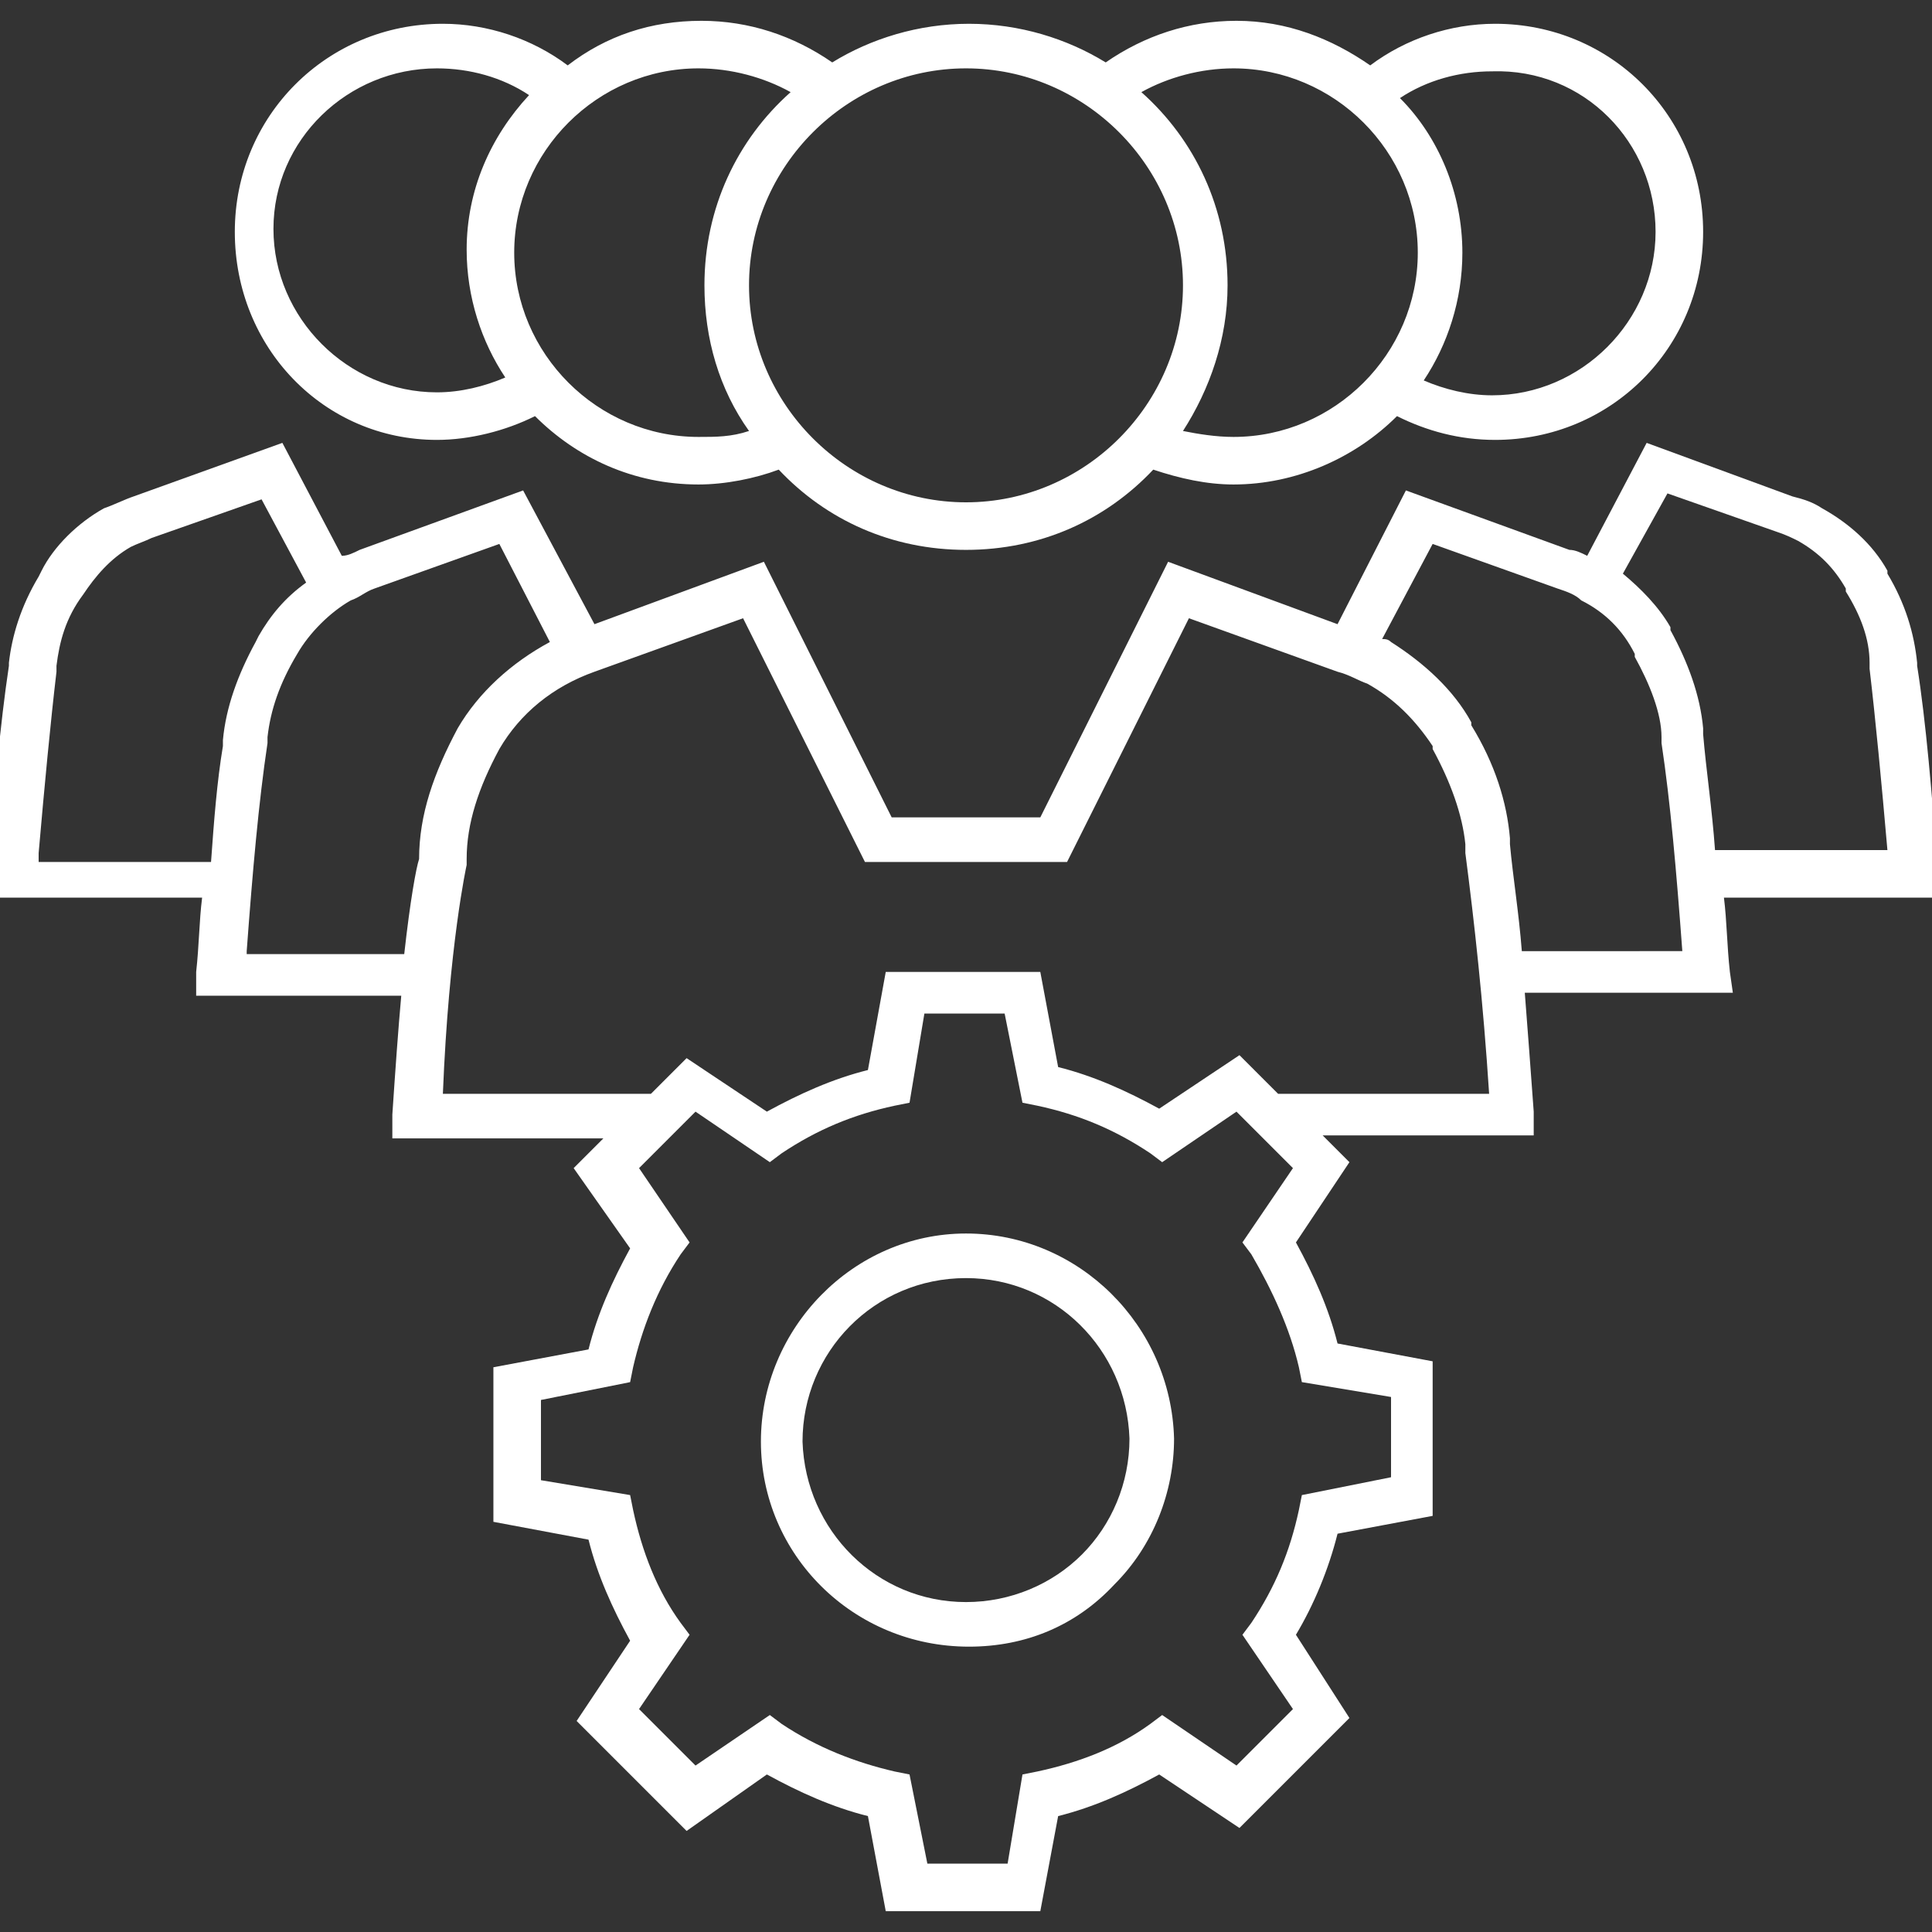 <svg fill="#FFFFFF" xmlns="http://www.w3.org/2000/svg" xmlns:xlink="http://www.w3.org/1999/xlink" version="1.1" x="0px" y="0px" viewBox="0 0 65 65" enable-background="new 0 0 65 65" xml:space="preserve"><rect x="0" y="0" width="65" height="65" fill="#333333" stroke="none"/><g><path d="M32.5,41.5c-3.8,0-6.9,3.2-6.9,7c0,3.8,3.1,6.9,7,6.9h0c1.9,0,3.6-0.7,4.9-2.1c1.3-1.3,2-3.1,2-4.9   C39.4,44.6,36.3,41.5,32.5,41.5z M36.4,52.3c-1,1-2.4,1.6-3.9,1.6l0,0.8v-0.8c-3,0-5.4-2.4-5.5-5.4c0-3,2.4-5.5,5.5-5.5   c3,0,5.4,2.4,5.5,5.4C38,49.9,37.4,51.3,36.4,52.3z"></path><path d="M58.2,32.7c-0.1-0.9-0.1-1.7-0.2-2.5h7.2l0-0.8c-0.2-2.7-0.4-5.1-0.7-7l0-0.1c-0.1-1-0.4-2-1-3l0-0.1   c-0.5-0.9-1.3-1.6-2.2-2.1c-0.3-0.2-0.6-0.3-1-0.4l-4.9-1.8l-2,3.8c-0.2-0.1-0.4-0.2-0.6-0.2l-5.5-2L45,21l-5.7-2.1L35,27.5H30   l-4.3-8.6L20,21l-2.4-4.5l-5.5,2c-0.2,0.1-0.4,0.2-0.6,0.2l-2-3.8l-5,1.8c-0.3,0.1-0.7,0.3-1,0.4c-0.9,0.5-1.7,1.3-2.1,2.1   l-0.1,0.2c-0.6,1-0.9,2-1,2.9l0,0.1c-0.3,2-0.5,4.3-0.7,7l0,0.8h7.2c-0.1,0.8-0.1,1.6-0.2,2.5l0,0.8h6.9c-0.1,1.1-0.2,2.5-0.3,4   l0,0.8h7.1l-1,1l1.9,2.7c-0.6,1.1-1.1,2.2-1.4,3.4l-3.2,0.6l0,5.2l3.2,0.6c0.3,1.2,0.8,2.3,1.4,3.4l-1.8,2.7l3.7,3.7l2.7-1.9   c1.1,0.6,2.2,1.1,3.4,1.4l0.6,3.2l5.2,0l0.6-3.2c1.2-0.3,2.3-0.8,3.4-1.4l2.7,1.8l3.7-3.7L43.6,55c0.6-1,1.1-2.2,1.4-3.4l3.2-0.6   l0-5.2L45,45.2c-0.3-1.2-0.8-2.3-1.4-3.4l1.8-2.7l-0.9-0.9h7.1l0-0.8c-0.1-1.4-0.2-2.7-0.3-4h7L58.2,32.7z M56.1,16.6l3.7,1.3   c0.3,0.1,0.5,0.2,0.7,0.3c0.7,0.4,1.2,0.9,1.6,1.6l0,0.1c0.5,0.8,0.8,1.6,0.8,2.4c0,0,0,0.1,0,0.2c0.2,1.7,0.4,3.8,0.6,6.1h-5.8   c-0.1-1.4-0.3-2.7-0.4-3.9l0-0.2c-0.1-1.1-0.5-2.2-1.1-3.3l0-0.1c-0.4-0.7-1-1.3-1.6-1.8L56.1,16.6z M1.3,28.7   c0.2-2.3,0.4-4.4,0.6-6.1c0-0.1,0-0.2,0-0.2c0.1-0.8,0.3-1.6,0.9-2.4c0.4-0.6,0.9-1.2,1.6-1.6c0.2-0.1,0.5-0.2,0.7-0.3l3.7-1.3   l1.5,2.8c-0.7,0.5-1.2,1.1-1.6,1.8l-0.1,0.2c-0.6,1.1-1,2.2-1.1,3.3l0,0.2c-0.2,1.2-0.3,2.5-0.4,3.9H1.3z M8.3,32   c0.2-2.7,0.4-5,0.7-7c0-0.1,0-0.2,0-0.2c0.1-0.9,0.4-1.8,1-2.8c0.4-0.7,1.1-1.4,1.8-1.8c0.3-0.1,0.5-0.3,0.8-0.4l4.2-1.5l1.7,3.3   c-1.3,0.7-2.4,1.7-3.1,2.9c-0.8,1.5-1.3,2.9-1.3,4.4c-0.1,0.3-0.3,1.4-0.5,3.2H8.3z M43.7,46l0.1,0.5l3,0.5l0,2.7l-3,0.6l-0.1,0.5   c-0.3,1.4-0.8,2.6-1.6,3.8L41.8,55l1.7,2.5l-1.9,1.9l-2.5-1.7L38.7,58c-1.1,0.8-2.4,1.3-3.8,1.6l-0.5,0.1l-0.5,3l-2.7,0l-0.6-3   l-0.5-0.1c-1.3-0.3-2.6-0.8-3.8-1.6l-0.4-0.3l-2.5,1.7l-1.9-1.9l1.7-2.5l-0.3-0.4c-0.8-1.1-1.3-2.4-1.6-3.8l-0.1-0.5l-3-0.5l0-2.7   l3-0.6l0.1-0.5c0.3-1.3,0.8-2.6,1.6-3.8l0.3-0.4l-1.7-2.5l1.9-1.9l2.5,1.7l0.4-0.3c1.2-0.8,2.4-1.3,3.8-1.6l0.5-0.1l0.5-3l2.7,0   l0.6,3l0.5,0.1c1.4,0.3,2.6,0.8,3.8,1.6l0.4,0.3l2.5-1.7l1.9,1.9l-1.7,2.5l0.3,0.4C42.8,43.4,43.4,44.7,43.7,46z M43,36.8l-1.3-1.3   L39,37.3c-1.1-0.6-2.2-1.1-3.4-1.4L35,32.7l-5.2,0L29.2,36c-1.2,0.3-2.3,0.8-3.4,1.4l-2.7-1.8l-1.2,1.2h-7c0.2-5,0.8-7.7,0.8-7.7   l0-0.2c0-1.2,0.4-2.4,1.1-3.7c0.7-1.2,1.8-2.1,3.2-2.6l5-1.8l4.1,8.2h6.8l4.1-8.2l5,1.8c0.4,0.1,0.7,0.3,1,0.4   c0.9,0.5,1.6,1.2,2.2,2.1l0,0.1c0.6,1.1,1,2.2,1.1,3.2c0,0,0,0.1,0,0.3c0.3,2.3,0.6,5,0.8,8.1H43z M51.2,32   c-0.1-1.3-0.3-2.5-0.4-3.6l0-0.2c-0.1-1.2-0.5-2.5-1.3-3.8l0-0.1c-0.6-1.1-1.6-2-2.7-2.7c-0.1-0.1-0.2-0.1-0.3-0.1l1.7-3.2l4.2,1.5   c0.3,0.1,0.6,0.2,0.8,0.4c0.8,0.4,1.4,1,1.8,1.8l0,0.1c0.5,0.9,0.9,1.9,0.9,2.7c0,0,0,0.1,0,0.2c0.3,2,0.5,4.3,0.7,7H51.2z"></path><path d="M14.7,14.8c1.1,0,2.3-0.3,3.3-0.8c1.4,1.4,3.3,2.3,5.5,2.3c0.9,0,1.9-0.2,2.7-0.5c1.6,1.7,3.8,2.7,6.3,2.7   c2.5,0,4.7-1,6.3-2.7c0.9,0.3,1.8,0.5,2.7,0.5c2.1,0,4.1-0.9,5.5-2.3c1,0.5,2.1,0.8,3.3,0.8c3.9,0,7-3.1,7-7s-3.1-7-7-7   c-1.5,0-3,0.5-4.2,1.4c-1.3-0.9-2.8-1.5-4.5-1.5c-1.6,0-3.1,0.5-4.4,1.4c-1.3-0.8-2.9-1.3-4.6-1.3c-1.7,0-3.3,0.5-4.6,1.3   c-1.3-0.9-2.8-1.4-4.4-1.4c-1.7,0-3.2,0.5-4.5,1.5c-1.2-0.9-2.7-1.4-4.2-1.4c-3.9,0-7,3.1-7,7S10.9,14.8,14.7,14.8z M55.7,7.8   c0,3-2.5,5.5-5.5,5.5c-0.8,0-1.6-0.2-2.3-0.5c0.8-1.2,1.3-2.7,1.3-4.3c0-2-0.8-3.9-2.1-5.2c0.9-0.6,2-0.9,3.1-0.9   C53.3,2.3,55.7,4.8,55.7,7.8z M41.5,2.3c3.4,0,6.2,2.8,6.2,6.2c0,3.4-2.8,6.2-6.2,6.2c-0.6,0-1.2-0.1-1.7-0.2   c0.9-1.4,1.5-3.1,1.5-4.9c0-2.6-1.1-4.9-2.9-6.5C39.3,2.6,40.4,2.3,41.5,2.3z M39.8,9.6c0,4-3.3,7.3-7.3,7.3s-7.3-3.3-7.3-7.3   s3.3-7.3,7.3-7.3S39.8,5.6,39.8,9.6z M26.6,3.1c-1.8,1.6-2.9,3.9-2.9,6.5c0,1.8,0.5,3.5,1.5,4.9c-0.6,0.2-1.1,0.2-1.7,0.2   c-3.4,0-6.2-2.8-6.2-6.2c0-3.4,2.8-6.2,6.2-6.2C24.6,2.3,25.7,2.6,26.6,3.1z M14.7,2.3c1.1,0,2.2,0.3,3.1,0.9   c-1.3,1.4-2.1,3.2-2.1,5.2c0,1.6,0.5,3.1,1.3,4.3c-0.7,0.3-1.5,0.5-2.3,0.5c-3,0-5.5-2.5-5.5-5.5S11.7,2.3,14.7,2.3z"></path></g></svg>